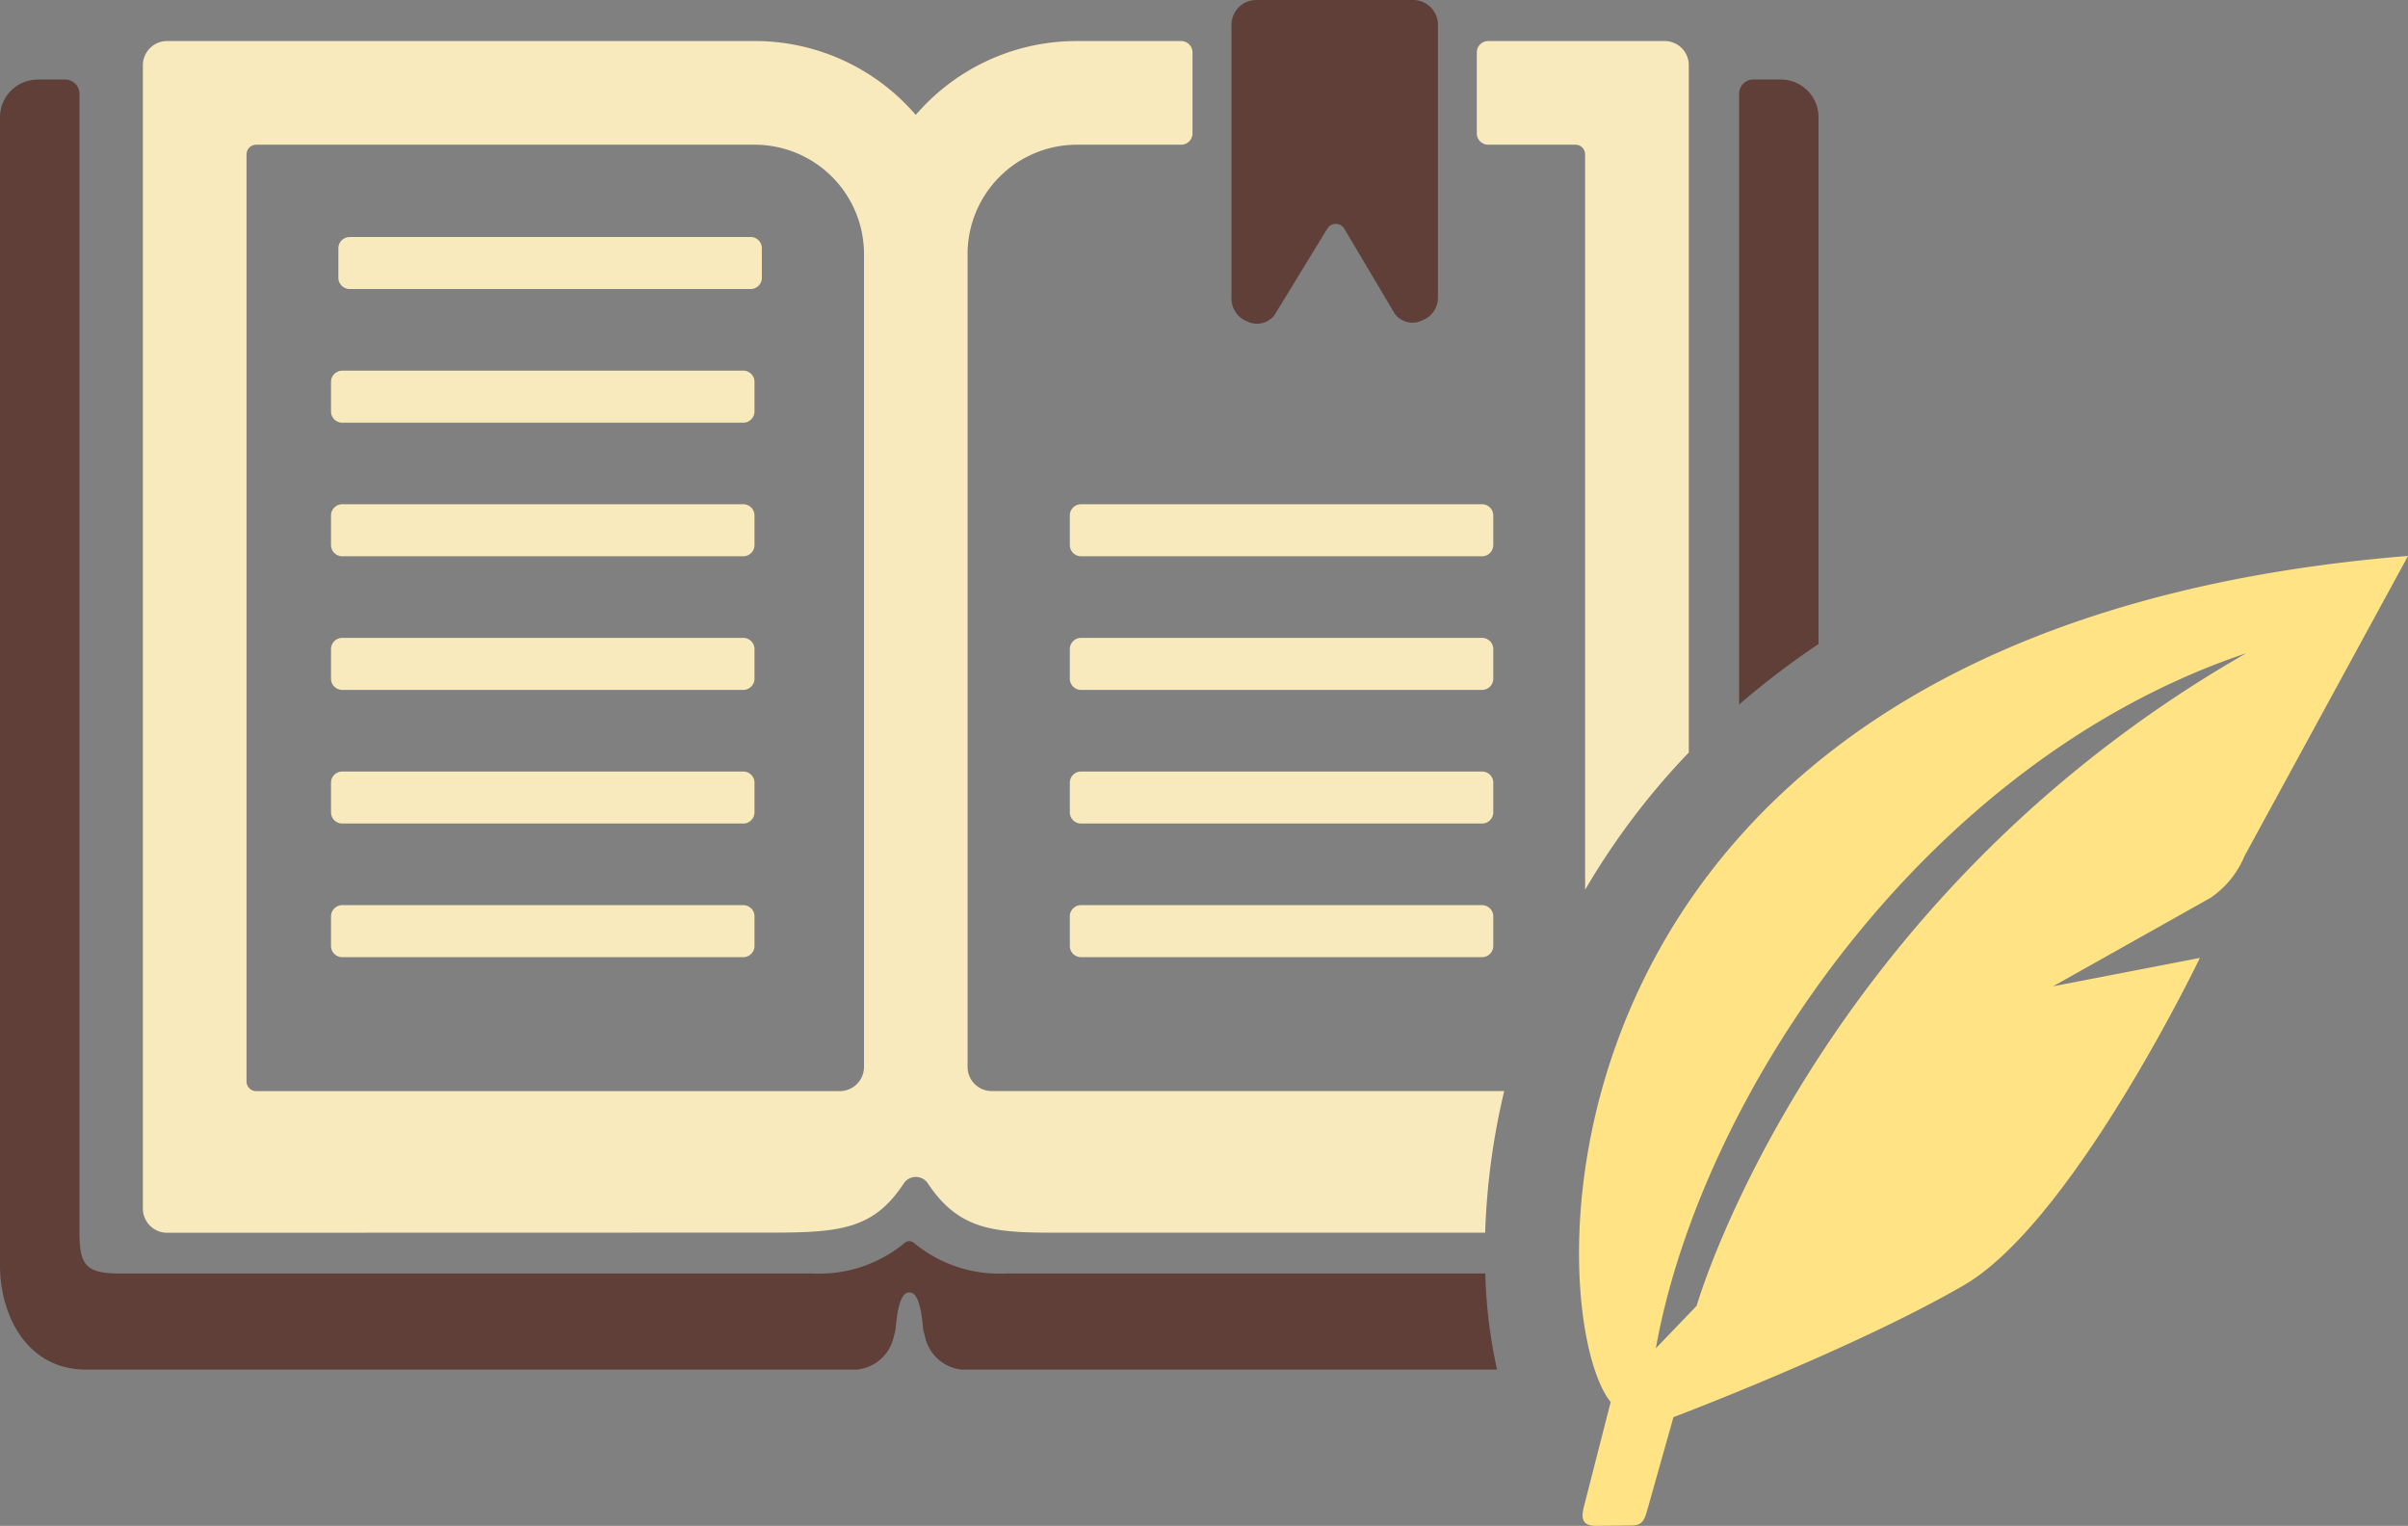<svg xmlns="http://www.w3.org/2000/svg" width="134.957" height="85.5" viewBox="0 0 134.957 85.5">
  <rect x="0" y="0" width="134.957" height="85.5" fill="#808080" stroke="none"/>
  <g id="그룹_2649" data-name="그룹 2649" transform="translate(-927.719 -694)">
    <path id="패스_3373" data-name="패스 3373" d="M944.6,764.792h-1.551a1.357,1.357,0,0,1-1.354-1.354v-64.07a1.356,1.356,0,0,1,1.354-1.353H976a11.881,11.881,0,0,1,8.417,3.5q.307.309.594.637c.19-.219.388-.431.592-.637a11.881,11.881,0,0,1,8.418-3.5h5.864a.638.638,0,0,1,.637.637v4.535a.638.638,0,0,1-.637.637h-5.864a6.129,6.129,0,0,0-6.106,6.106V755.5a1.356,1.356,0,0,0,1.354,1.353h28.721a39.71,39.71,0,0,0-1.067,7.935H993.2c-3.592,0-5.686-.013-7.508-2.759a.811.811,0,0,0-1.355,0c-1.664,2.54-3.531,2.748-7.3,2.755Zm77.926-19.222V704.365a.543.543,0,0,0-.541-.541h-4.892a.638.638,0,0,1-.637-.637v-4.535a.638.638,0,0,1,.637-.637h9.89a1.355,1.355,0,0,1,1.353,1.353v38.514a40.9,40.9,0,0,0-5.809,7.688ZM982.11,712.078v-2.148A6.129,6.129,0,0,0,976,703.824H948.045a.544.544,0,0,0-.541.541v51.95a.543.543,0,0,0,.541.541h32.711a1.357,1.357,0,0,0,1.354-1.353V712.078Zm-29.218,34.357h22.427a.631.631,0,0,1,.654.6v1.714a.632.632,0,0,1-.654.6H952.892a.631.631,0,0,1-.653-.6v-1.714a.631.631,0,0,1,.653-.6Zm0-7.488h22.427a.631.631,0,0,1,.654.6v1.714a.632.632,0,0,1-.654.6H952.892a.631.631,0,0,1-.653-.6v-1.714a.631.631,0,0,1,.653-.6Zm0-7.488h22.427a.631.631,0,0,1,.654.6v1.714a.632.632,0,0,1-.654.6H952.892a.631.631,0,0,1-.653-.6v-1.714a.631.631,0,0,1,.653-.6Zm0-7.488h22.427a.631.631,0,0,1,.654.6v1.714a.632.632,0,0,1-.654.6H952.892a.632.632,0,0,1-.653-.6v-1.714a.631.631,0,0,1,.653-.6Zm0-7.488h22.427a.631.631,0,0,1,.654.6V718.8a.632.632,0,0,1-.654.6H952.892a.631.631,0,0,1-.653-.6v-1.714a.631.631,0,0,1,.653-.6Zm.414-7.488h22.426a.631.631,0,0,1,.654.6v1.714a.631.631,0,0,1-.654.6H953.306a.632.632,0,0,1-.654-.6V709.6a.631.631,0,0,1,.654-.6Zm40.991,37.44h22.427a.631.631,0,0,1,.654.6v1.714a.632.632,0,0,1-.654.6H994.3a.631.631,0,0,1-.654-.6v-1.714a.631.631,0,0,1,.654-.6Zm0-7.488h22.427a.631.631,0,0,1,.654.6v1.714a.632.632,0,0,1-.654.6H994.3a.631.631,0,0,1-.654-.6v-1.714a.631.631,0,0,1,.654-.6Zm0-7.488h22.427a.631.631,0,0,1,.654.6v1.714a.632.632,0,0,1-.654.6H994.3a.631.631,0,0,1-.654-.6v-1.714a.631.631,0,0,1,.654-.6Zm0-7.488h22.427a.631.631,0,0,1,.654.6v1.714a.632.632,0,0,1-.654.6H994.3a.632.632,0,0,1-.654-.6v-1.714a.631.631,0,0,1,.654-.6Z" transform="translate(-5.968 -1.715)" fill="#f9eabd" fill-rule="evenodd"/>
    <path id="패스_3374" data-name="패스 3374" d="M929.823,701.78h1.558a.8.8,0,0,1,.792.792v63.752c0,1.828.3,2.358,2.222,2.358h38.867a7.5,7.5,0,0,0,5.143-1.7.4.4,0,0,1,.552,0,7.5,7.5,0,0,0,5.142,1.7h26.862a28.47,28.47,0,0,0,.66,5.387h-30a2.354,2.354,0,0,1-2.033-1.733l-.127-.512c-.03-.122-.1-2.119-.775-2.077-.678-.042-.746,1.955-.776,2.077l-.127.512a2.354,2.354,0,0,1-2.033,1.733H932.56c-3.428,0-4.841-3.174-4.841-5.816V703.884a2.11,2.11,0,0,1,2.1-2.1Zm95.365,35.028V702.572a.793.793,0,0,1,.792-.792h1.558a2.109,2.109,0,0,1,2.1,2.1v29.531a45.176,45.176,0,0,0-4.453,3.393Z" transform="translate(0 -3.323)" fill="#603f38" fill-rule="evenodd"/>
    <path id="패스_3375" data-name="패스 3375" d="M1049.574,694h8.8a1.389,1.389,0,0,1,1.386,1.386v15.276a1.365,1.365,0,0,1-.89,1.294,1.234,1.234,0,0,1-1.527-.369l-2.833-4.771a.555.555,0,0,0-.95-.006l-2.963,4.848a1.233,1.233,0,0,1-1.524.354,1.363,1.363,0,0,1-.884-1.292V695.386a1.389,1.389,0,0,1,1.387-1.386Z" transform="translate(-51.45)" fill="#603f38" fill-rule="evenodd"/>
    <path id="패스_3376" data-name="패스 3376" d="M1082.458,801.643l1.5-5.86c-4.033-4.985-5.437-43.344,44.69-47.412l-9.166,16.817a5.3,5.3,0,0,1-1.9,2.34l-8.83,4.96,8.228-1.591s-7.1,14.786-13.229,18.342-16.275,7.392-16.275,7.392l-1.445,5.127c-.18.639-.278.938-.919.944l-1.962.019c-.778.007-.865-.4-.692-1.078Zm4.033-8.876c2.526-14.089,14.974-32.854,33.087-38.942-24.219,13.863-30.793,36.5-30.8,36.566l-2.284,2.375Z" transform="translate(-65.968 -23.221)" fill="#ffe385" fill-rule="evenodd"/>
  </g>
</svg>
